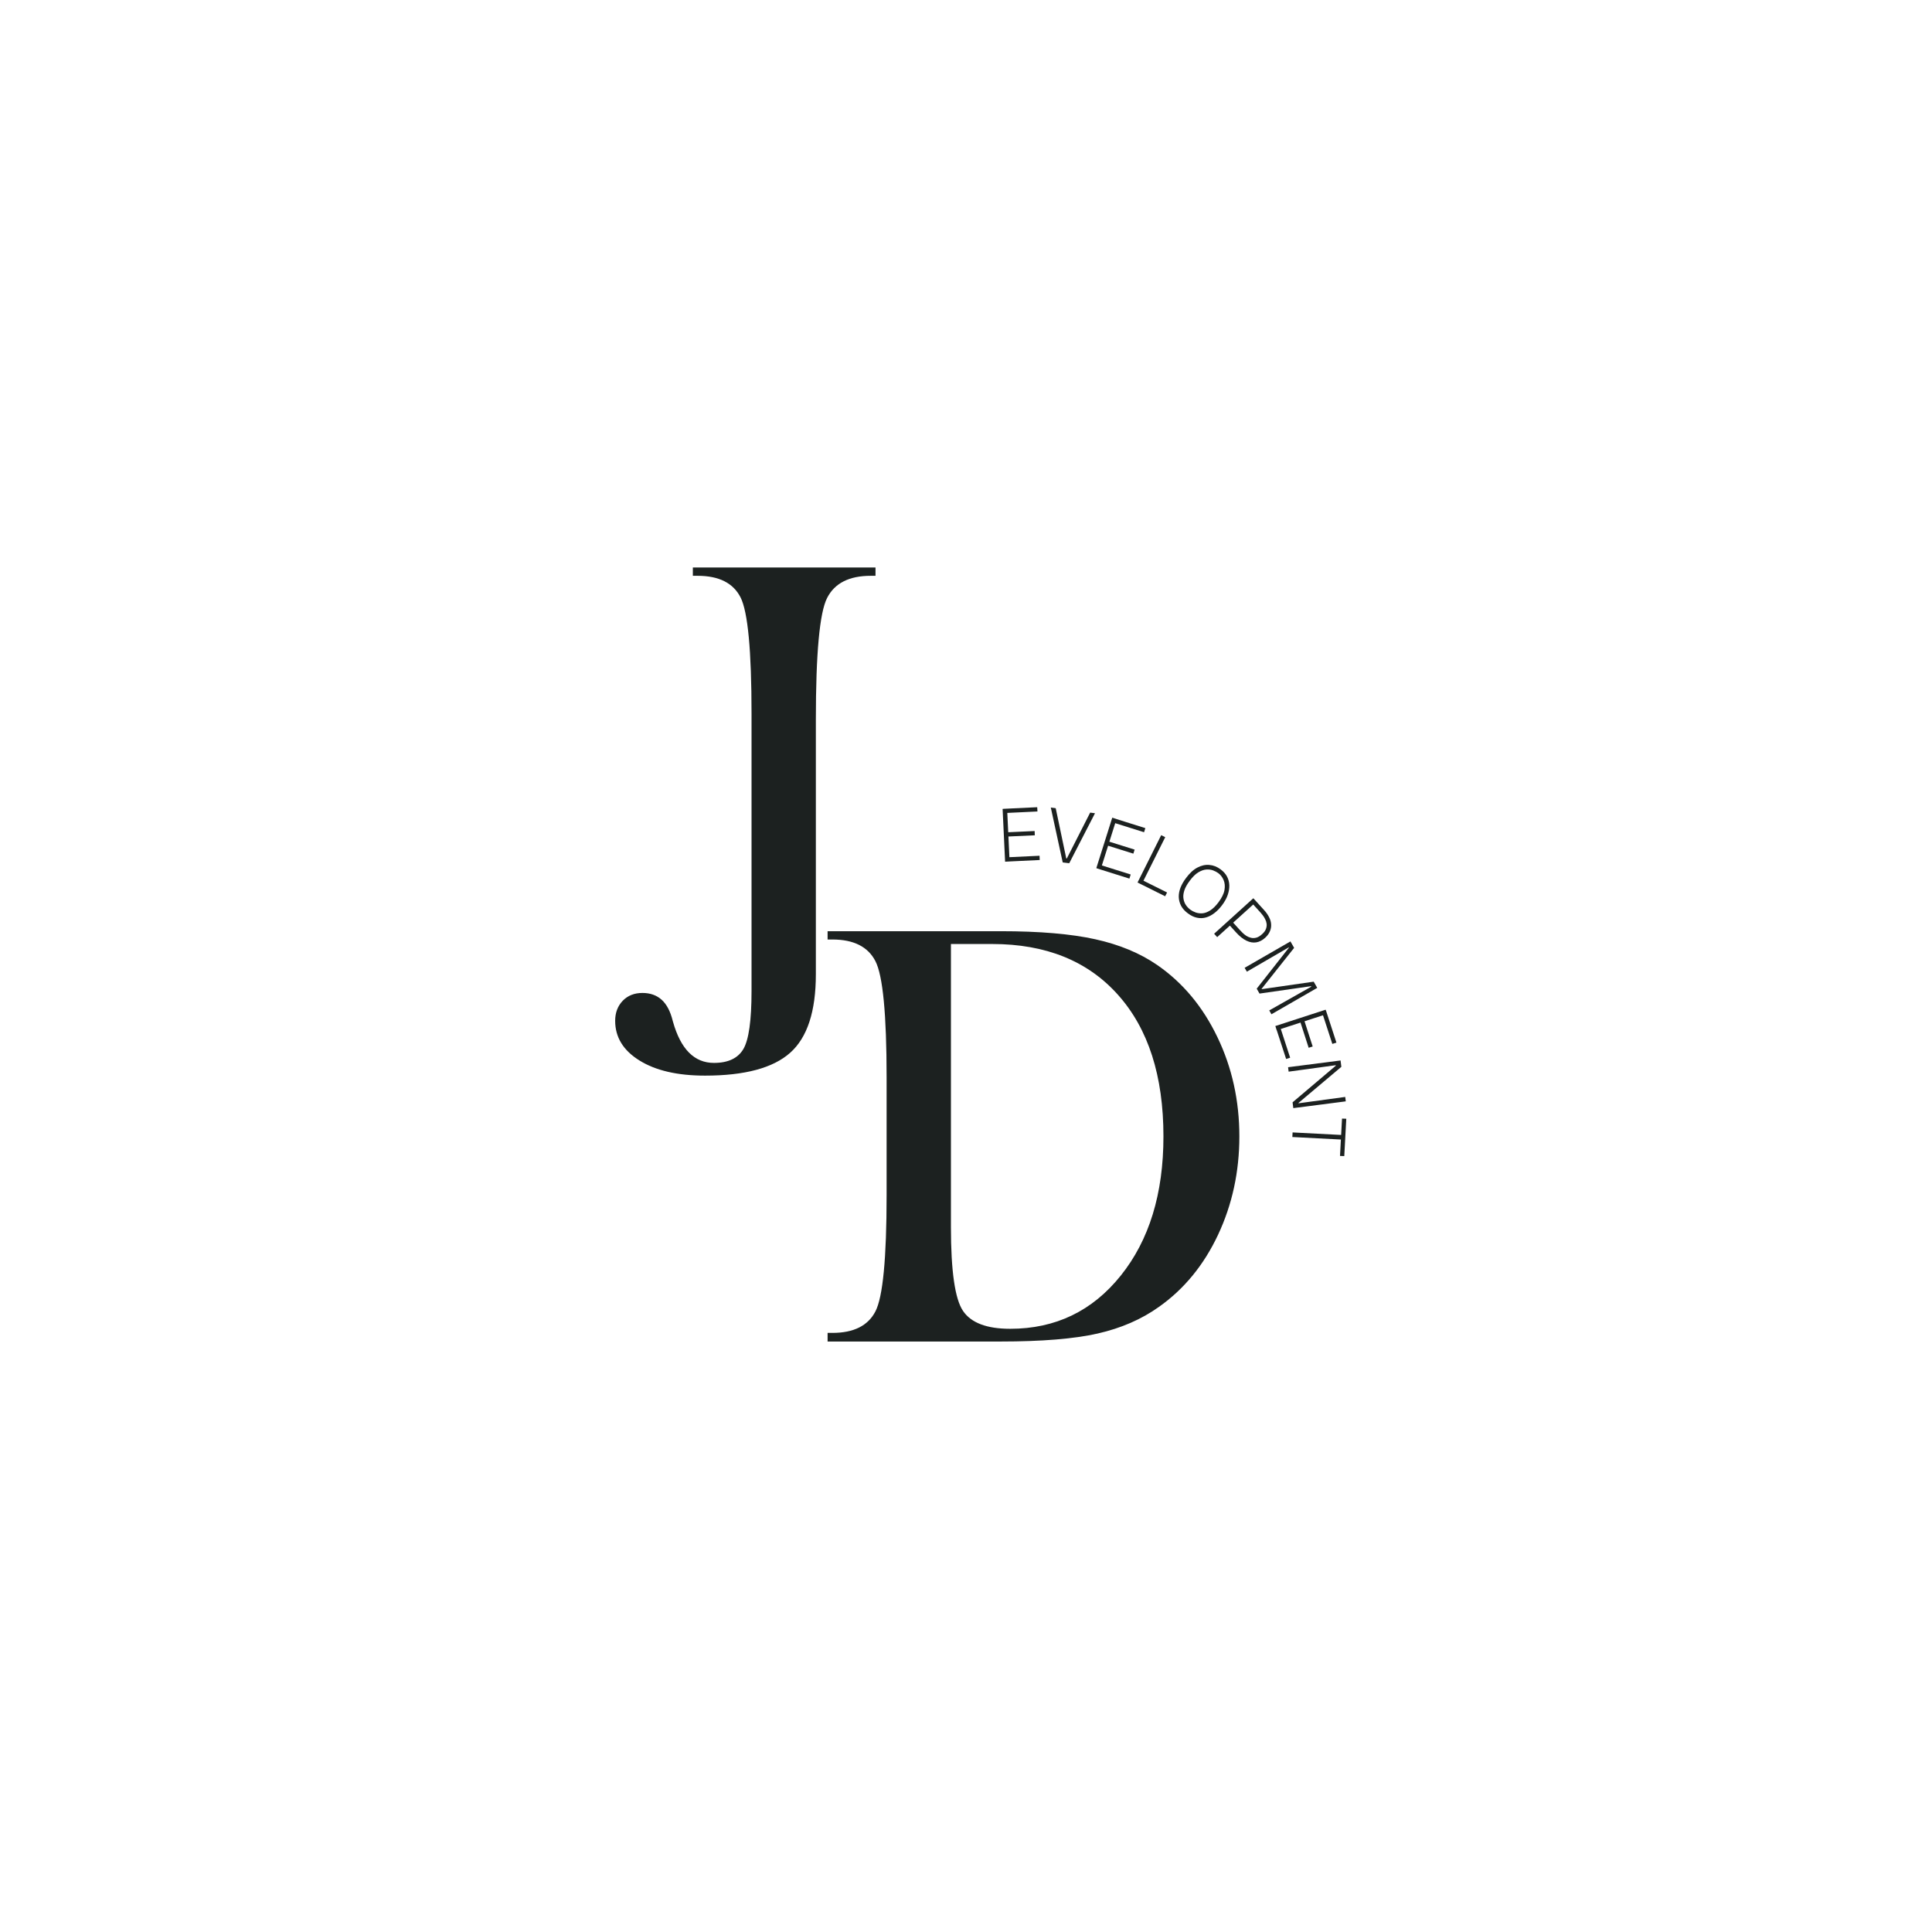<svg xmlns="http://www.w3.org/2000/svg" xmlns:xlink="http://www.w3.org/1999/xlink" width="500" zoomAndPan="magnify" viewBox="0 0 375 375" height="500" preserveAspectRatio="xMidYMid meet" version="1.0"><defs><g/></defs><g fill="#1c2120" fill-opacity="1"><g transform="translate(130.341, 189.794)"><g><path d="M 15.531 -48.797 L 15.531 -51.266 C 15.531 -63.504 14.82 -71.023 13.406 -73.828 C 11.988 -76.629 9.207 -78.031 5.062 -78.031 L 4.141 -78.031 L 4.141 -79.641 L 39.594 -79.641 L 39.594 -78.031 L 38.672 -78.031 C 34.484 -78.031 31.66 -76.598 30.203 -73.734 C 28.742 -70.879 28.016 -62.988 28.016 -50.062 L 28.016 -0.688 C 28.016 6.52 26.352 11.598 23.031 14.547 C 19.719 17.504 14.207 18.984 6.5 18.984 C 1.164 18.984 -3.07 18.004 -6.219 16.047 C -9.363 14.098 -10.938 11.531 -10.938 8.344 C -10.938 6.77 -10.445 5.473 -9.469 4.453 C -8.488 3.441 -7.211 2.938 -5.641 2.938 C -4.141 2.938 -2.898 3.375 -1.922 4.25 C -0.941 5.133 -0.223 6.5 0.234 8.344 L 0.281 8.516 C 1.781 13.848 4.43 16.516 8.234 16.516 C 10.992 16.516 12.898 15.613 13.953 13.812 C 15.004 12.008 15.531 8.27 15.531 2.594 Z M 15.531 -48.797 "/></g></g></g><g fill="#1c2120" fill-opacity="1"><g transform="translate(155.683, 260.387)"><g><path d="M 4.953 0 L 4.953 -1.672 L 5.875 -1.672 C 10.008 -1.672 12.797 -3.062 14.234 -5.844 C 15.68 -8.625 16.406 -16.148 16.406 -28.422 L 16.406 -51.266 C 16.406 -63.504 15.68 -71.023 14.234 -73.828 C 12.797 -76.629 10.008 -78.031 5.875 -78.031 L 4.953 -78.031 L 4.953 -79.641 L 38.547 -79.641 C 46.109 -79.641 52.227 -79.117 56.906 -78.078 C 61.582 -77.047 65.594 -75.379 68.938 -73.078 C 73.883 -69.66 77.773 -65 80.609 -59.094 C 83.453 -53.188 84.875 -46.758 84.875 -39.812 C 84.875 -32.945 83.492 -26.578 80.734 -20.703 C 77.973 -14.836 74.156 -10.18 69.281 -6.734 C 65.906 -4.316 61.93 -2.586 57.359 -1.547 C 52.797 -0.516 46.523 0 38.547 0 Z M 28.891 -77.156 L 28.891 -22.266 C 28.891 -13.672 29.676 -8.223 31.25 -5.922 C 32.82 -3.617 35.867 -2.469 40.391 -2.469 C 49.18 -2.469 56.336 -5.91 61.859 -12.797 C 67.379 -19.68 70.141 -28.688 70.141 -39.812 C 70.141 -51.551 67.203 -60.707 61.328 -67.281 C 55.461 -73.863 47.316 -77.156 36.891 -77.156 Z M 28.891 -77.156 "/></g></g></g><g fill="#1c2120" fill-opacity="1"><g transform="translate(189.734, 168.153)"><g/></g></g><g fill="#1c2120" fill-opacity="1"><g transform="translate(193.667, 167.319)"><g><path d="M 1.422 -0.062 L 0.938 -10.312 L 1.812 -10.359 L 2.297 -0.109 Z M 1.594 -0.078 L 1.562 -0.906 L 8.109 -1.219 L 8.141 -0.391 Z M 1.359 -4.922 L 1.328 -5.75 L 7.156 -6.016 L 7.188 -5.188 Z M 1.156 -9.5 L 1.109 -10.328 L 7.656 -10.641 L 7.703 -9.812 Z M 1.156 -9.5 "/></g></g></g><g fill="#1c2120" fill-opacity="1"><g transform="translate(202.085, 166.85)"><g><path d="M 4.188 0.547 L 1.875 -10.109 L 2.828 -9.984 L 4.875 -0.234 L 4.984 -0.219 L 9.516 -9.125 L 10.453 -9 L 5.453 0.703 Z M 4.188 0.547 "/></g></g></g><g fill="#1c2120" fill-opacity="1"><g transform="translate(211.436, 168.083)"><g><path d="M 1.359 0.422 L 4.453 -9.375 L 5.281 -9.109 L 2.188 0.688 Z M 1.516 0.484 L 1.766 -0.312 L 8.031 1.656 L 7.781 2.453 Z M 2.969 -4.141 L 3.219 -4.922 L 8.797 -3.172 L 8.547 -2.391 Z M 4.359 -8.516 L 4.609 -9.312 L 10.875 -7.344 L 10.625 -6.547 Z M 4.359 -8.516 "/></g></g></g><g fill="#1c2120" fill-opacity="1"><g transform="translate(219.529, 170.653)"><g><path d="M 1.266 0.641 L 5.859 -8.547 L 6.641 -8.156 L 2.047 1.031 Z M 1.672 0.844 L 2.047 0.109 L 7 2.578 L 6.625 3.312 Z M 1.672 0.844 "/></g></g></g><g fill="#1c2120" fill-opacity="1"><g transform="translate(226.296, 173.852)"><g><path d="M 4.281 3.438 C 3.688 3 3.242 2.508 2.953 1.969 C 2.672 1.426 2.52 0.852 2.5 0.25 C 2.488 -0.344 2.602 -0.953 2.844 -1.578 C 3.094 -2.203 3.445 -2.816 3.906 -3.422 C 4.602 -4.367 5.336 -5.047 6.109 -5.453 C 6.891 -5.867 7.664 -6.039 8.438 -5.969 C 9.219 -5.906 9.945 -5.617 10.625 -5.109 C 11.164 -4.711 11.578 -4.254 11.859 -3.734 C 12.141 -3.211 12.289 -2.645 12.312 -2.031 C 12.332 -1.426 12.227 -0.797 12 -0.141 C 11.781 0.504 11.414 1.164 10.906 1.844 C 10.457 2.445 9.969 2.953 9.438 3.359 C 8.906 3.773 8.359 4.062 7.797 4.219 C 7.234 4.383 6.656 4.406 6.062 4.281 C 5.469 4.164 4.875 3.883 4.281 3.438 Z M 4.75 2.719 C 5.031 2.926 5.367 3.102 5.766 3.25 C 6.172 3.395 6.609 3.453 7.078 3.422 C 7.547 3.391 8.047 3.207 8.578 2.875 C 9.109 2.551 9.645 2.031 10.188 1.312 C 10.852 0.426 11.25 -0.379 11.375 -1.109 C 11.5 -1.836 11.441 -2.477 11.203 -3.031 C 10.973 -3.594 10.625 -4.047 10.156 -4.391 C 9.883 -4.586 9.555 -4.758 9.172 -4.906 C 8.785 -5.051 8.348 -5.109 7.859 -5.078 C 7.367 -5.047 6.848 -4.863 6.297 -4.531 C 5.754 -4.207 5.195 -3.66 4.625 -2.891 C 4.094 -2.18 3.738 -1.535 3.562 -0.953 C 3.383 -0.367 3.336 0.156 3.422 0.625 C 3.504 1.094 3.664 1.5 3.906 1.844 C 4.145 2.188 4.426 2.477 4.75 2.719 Z M 4.75 2.719 "/></g></g></g><g fill="#1c2120" fill-opacity="1"><g transform="translate(234.709, 180.193)"><g><path d="M 3.562 -1.031 L 4.203 -1.609 L 5.922 0.297 C 6.078 0.461 6.258 0.648 6.469 0.859 C 6.688 1.078 6.93 1.273 7.203 1.453 C 7.484 1.629 7.781 1.754 8.094 1.828 C 8.414 1.91 8.758 1.906 9.125 1.812 C 9.488 1.719 9.867 1.488 10.266 1.125 C 10.648 0.781 10.898 0.438 11.016 0.094 C 11.141 -0.25 11.18 -0.578 11.141 -0.891 C 11.098 -1.211 11.004 -1.508 10.859 -1.781 C 10.723 -2.062 10.57 -2.305 10.406 -2.516 C 10.238 -2.734 10.102 -2.898 10 -3.016 L 8.078 -5.141 L 8.703 -5.688 L 10.719 -3.469 C 11.094 -3.051 11.395 -2.613 11.625 -2.156 C 11.863 -1.695 11.992 -1.238 12.016 -0.781 C 12.047 -0.32 11.969 0.125 11.781 0.562 C 11.602 1.008 11.297 1.43 10.859 1.828 C 10.305 2.328 9.727 2.625 9.125 2.719 C 8.52 2.82 7.883 2.711 7.219 2.391 C 6.562 2.078 5.891 1.539 5.203 0.781 Z M 0.953 1.047 L 8.562 -5.844 L 9.156 -5.188 L 1.547 1.703 Z M 0.953 1.047 "/></g></g></g><g fill="#1c2120" fill-opacity="1"><g transform="translate(240.878, 186.619)"><g><path d="M 0.703 1.234 L 9.594 -3.891 L 10.312 -2.641 L 4 5.312 L 4.031 5.375 L 14.109 3.922 L 14.797 5.125 L 5.906 10.25 L 5.484 9.5 L 13.641 4.891 L 13.594 4.797 L 3.594 6.234 L 3.047 5.281 L 9.297 -2.672 L 9.266 -2.734 L 1.141 1.984 Z M 0.703 1.234 "/></g></g></g><g fill="#1c2120" fill-opacity="1"><g transform="translate(247.104, 197.795)"><g><path d="M 0.438 1.359 L 10.203 -1.812 L 10.469 -0.984 L 0.703 2.188 Z M 0.5 1.516 L 1.281 1.266 L 3.312 7.5 L 2.531 7.75 Z M 5.109 0.016 L 5.891 -0.234 L 7.688 5.328 L 6.906 5.578 Z M 9.469 -1.406 L 10.266 -1.656 L 12.297 4.578 L 11.5 4.828 Z M 9.469 -1.406 "/></g></g></g><g fill="#1c2120" fill-opacity="1"><g transform="translate(249.826, 205.741)"><g><path d="M 0.188 1.406 L 10.375 0.094 L 10.531 1.328 L 2.203 8.344 L 2.219 8.406 L 11.281 7.172 L 11.391 8.031 L 1.203 9.344 L 1.062 8.219 L 9.453 1.109 L 9.438 1.016 L 0.297 2.266 Z M 0.188 1.406 "/></g></g></g><g fill="#1c2120" fill-opacity="1"><g transform="translate(251.079, 216.178)"><g><path d="M -0.188 3.625 L 10.062 4.156 L 10.016 5.047 L -0.234 4.516 Z M 9.406 0.938 L 10.234 0.969 L 9.844 8.219 L 9.016 8.188 Z M 9.406 0.938 "/></g></g></g><g fill="#1c2120" fill-opacity="1"><g transform="translate(250.544, 224.194)"><g/></g></g></svg>